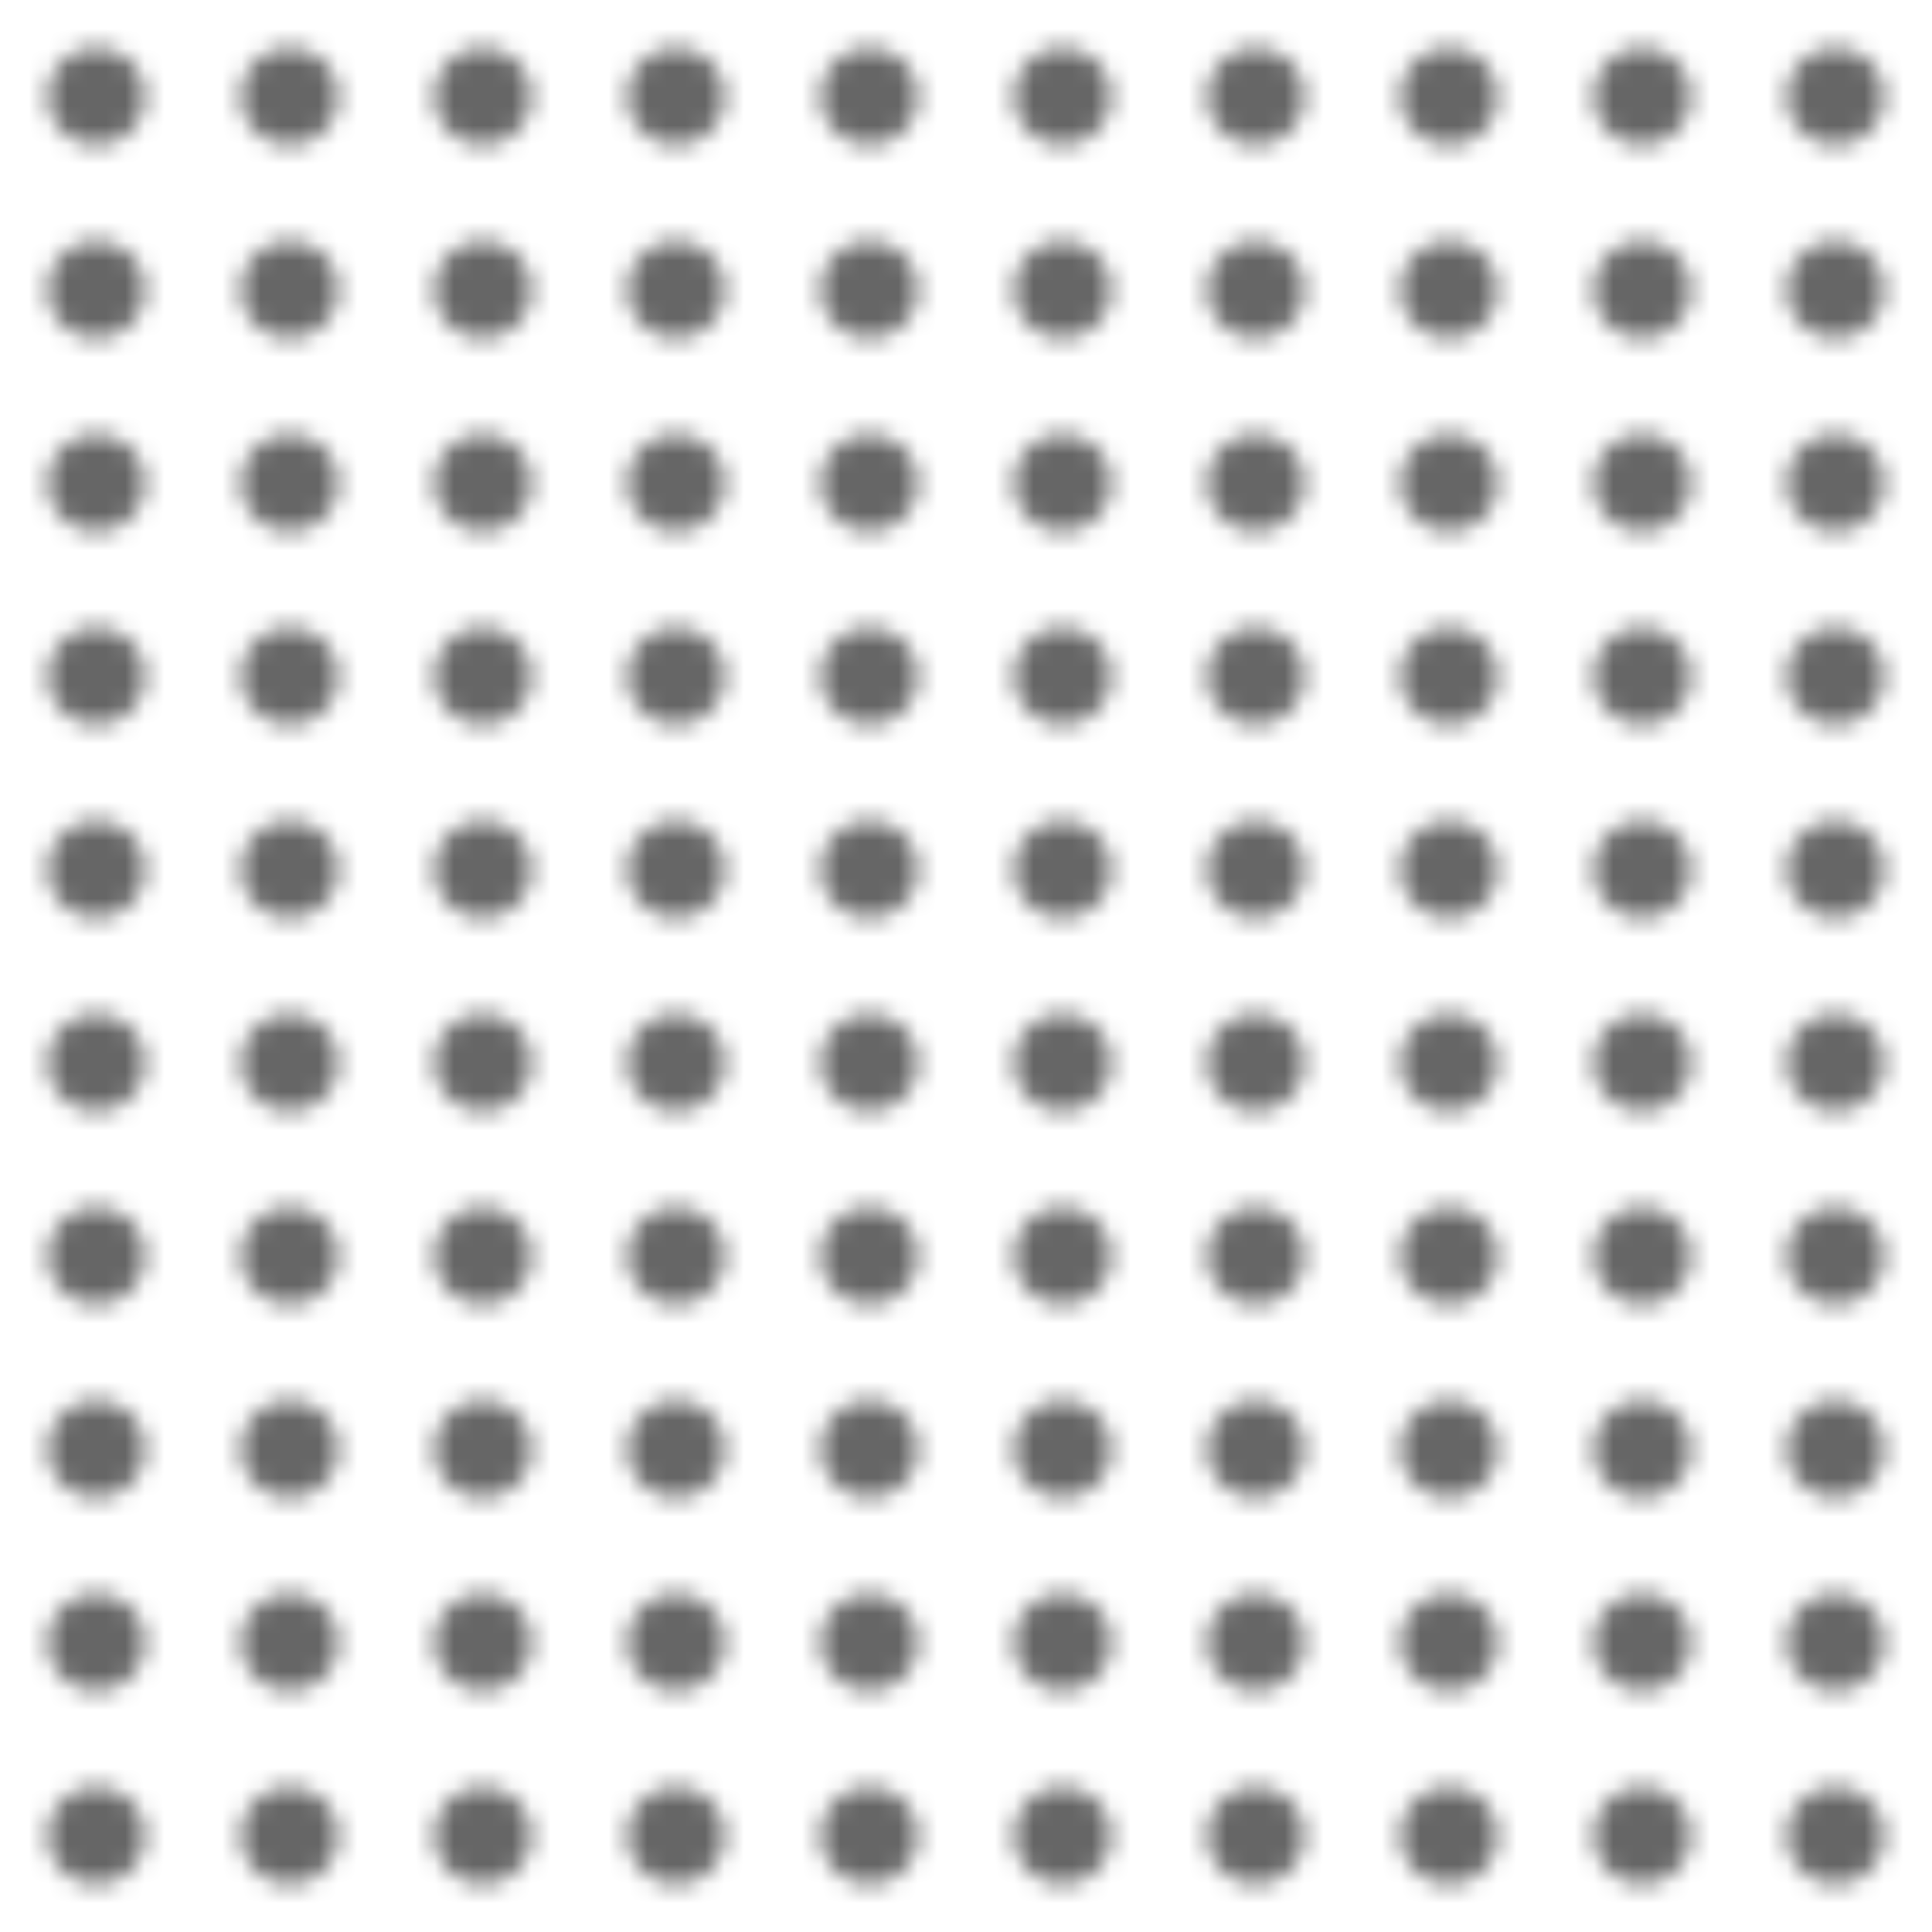 <?xml version="1.0" encoding="UTF-8"?>
<svg viewBox="0 0 100 100" xmlns="http://www.w3.org/2000/svg">
 <defs>
  <pattern id="a" width="100" height="100" patternUnits="userSpaceOnUse">
  <style>#a path {fill:#000; opacity: .6;}</style> <path d="m7.5 5a2.5 2.5 0 1 0 -5 0 2.5 2.5 0 1 0 5 0"/>
   <path d="m17.5 5a2.5 2.5 0 1 0 -5 0 2.5 2.5 0 1 0 5 0"/>
   <path d="m27.5 5a2.5 2.5 0 1 0 -5 0 2.5 2.5 0 1 0 5 0"/>
   <path d="m37.5 5a2.5 2.5 0 1 0 -5 0 2.5 2.5 0 1 0 5 0"/>
   <path d="m47.5 5a2.5 2.5 0 1 0 -5 0 2.5 2.5 0 1 0 5 0"/>
   <path d="m57.5 5a2.5 2.5 0 1 0 -5 0 2.5 2.5 0 1 0 5 0"/>
   <path d="m67.5 5a2.5 2.5 0 1 0 -5 0 2.5 2.5 0 1 0 5 0"/>
   <path d="m77.5 5a2.5 2.5 0 1 0 -5 0 2.5 2.5 0 1 0 5 0"/>
   <path d="m87.5 5a2.5 2.5 0 1 0 -5 0 2.5 2.5 0 1 0 5 0"/>
   <path d="m97.5 5a2.5 2.5 0 1 0 -5 0 2.5 2.5 0 1 0 5 0"/>
   <path d="m7.5 15a2.5 2.5 0 1 0 -5 0 2.5 2.5 0 1 0 5 0"/>
   <path d="m17.5 15a2.5 2.5 0 1 0 -5 0 2.5 2.5 0 1 0 5 0"/>
   <path d="m27.5 15a2.5 2.5 0 1 0 -5 0 2.5 2.5 0 1 0 5 0"/>
   <path d="m37.5 15a2.5 2.5 0 1 0 -5 0 2.5 2.5 0 1 0 5 0"/>
   <path d="m47.5 15a2.5 2.5 0 1 0 -5 0 2.5 2.5 0 1 0 5 0"/>
   <path d="m57.5 15a2.5 2.5 0 1 0 -5 0 2.5 2.5 0 1 0 5 0"/>
   <path d="m67.5 15a2.5 2.5 0 1 0 -5 0 2.5 2.5 0 1 0 5 0"/>
   <path d="m77.5 15a2.5 2.5 0 1 0 -5 0 2.5 2.5 0 1 0 5 0"/>
   <path d="m87.5 15a2.5 2.5 0 1 0 -5 0 2.5 2.5 0 1 0 5 0"/>
   <path d="m97.5 15a2.5 2.5 0 1 0 -5 0 2.5 2.5 0 1 0 5 0"/>
   <path d="m7.5 25a2.5 2.5 0 1 0 -5 0 2.5 2.5 0 1 0 5 0"/>
   <path d="m17.5 25a2.5 2.5 0 1 0 -5 0 2.5 2.5 0 1 0 5 0"/>
   <path d="m27.5 25a2.5 2.5 0 1 0 -5 0 2.5 2.5 0 1 0 5 0"/>
   <path d="m37.5 25a2.5 2.5 0 1 0 -5 0 2.5 2.5 0 1 0 5 0"/>
   <path d="m47.5 25a2.5 2.5 0 1 0 -5 0 2.5 2.5 0 1 0 5 0"/>
   <path d="m57.5 25a2.5 2.5 0 1 0 -5 0 2.5 2.5 0 1 0 5 0"/>
   <path d="m67.5 25a2.5 2.5 0 1 0 -5 0 2.5 2.5 0 1 0 5 0"/>
   <path d="m77.5 25a2.5 2.5 0 1 0 -5 0 2.5 2.5 0 1 0 5 0"/>
   <path d="m87.5 25a2.5 2.5 0 1 0 -5 0 2.5 2.5 0 1 0 5 0"/>
   <path d="m97.5 25a2.5 2.5 0 1 0 -5 0 2.5 2.5 0 1 0 5 0"/>
   <path d="m7.5 35a2.5 2.5 0 1 0 -5 0 2.5 2.5 0 1 0 5 0"/>
   <path d="m17.5 35a2.5 2.5 0 1 0 -5 0 2.5 2.5 0 1 0 5 0"/>
   <path d="m27.5 35a2.5 2.5 0 1 0 -5 0 2.5 2.5 0 1 0 5 0"/>
   <path d="m37.5 35a2.5 2.5 0 1 0 -5 0 2.5 2.5 0 1 0 5 0"/>
   <path d="m47.5 35a2.5 2.5 0 1 0 -5 0 2.5 2.5 0 1 0 5 0"/>
   <path d="m57.5 35a2.5 2.5 0 1 0 -5 0 2.5 2.5 0 1 0 5 0"/>
   <path d="m67.5 35a2.5 2.5 0 1 0 -5 0 2.5 2.5 0 1 0 5 0"/>
   <path d="m77.5 35a2.5 2.5 0 1 0 -5 0 2.5 2.5 0 1 0 5 0"/>
   <path d="m87.5 35a2.5 2.5 0 1 0 -5 0 2.5 2.5 0 1 0 5 0"/>
   <path d="m97.5 35a2.5 2.5 0 1 0 -5 0 2.5 2.5 0 1 0 5 0"/>
   <path d="m7.5 45a2.5 2.5 0 1 0 -5 0 2.5 2.5 0 1 0 5 0"/>
   <path d="m17.5 45a2.5 2.5 0 1 0 -5 0 2.5 2.5 0 1 0 5 0"/>
   <path d="m27.5 45a2.5 2.5 0 1 0 -5 0 2.5 2.5 0 1 0 5 0"/>
   <path d="m37.5 45a2.5 2.5 0 1 0 -5 0 2.5 2.5 0 1 0 5 0"/>
   <path d="m47.5 45a2.5 2.5 0 1 0 -5 0 2.5 2.5 0 1 0 5 0"/>
   <path d="m57.5 45a2.5 2.5 0 1 0 -5 0 2.5 2.5 0 1 0 5 0"/>
   <path d="m67.5 45a2.5 2.5 0 1 0 -5 0 2.5 2.5 0 1 0 5 0"/>
   <path d="m77.5 45a2.5 2.5 0 1 0 -5 0 2.5 2.5 0 1 0 5 0"/>
   <path d="m87.5 45a2.5 2.5 0 1 0 -5 0 2.5 2.5 0 1 0 5 0"/>
   <path d="m97.5 45a2.5 2.5 0 1 0 -5 0 2.5 2.5 0 1 0 5 0"/>
   <path d="m7.5 55a2.5 2.5 0 1 0 -5 0 2.5 2.5 0 1 0 5 0"/>
   <path d="m17.5 55a2.5 2.5 0 1 0 -5 0 2.5 2.5 0 1 0 5 0"/>
   <path d="m27.5 55a2.5 2.5 0 1 0 -5 0 2.5 2.5 0 1 0 5 0"/>
   <path d="m37.5 55a2.5 2.5 0 1 0 -5 0 2.5 2.5 0 1 0 5 0"/>
   <path d="m47.5 55a2.5 2.5 0 1 0 -5 0 2.5 2.5 0 1 0 5 0"/>
   <path d="m57.5 55a2.5 2.5 0 1 0 -5 0 2.5 2.5 0 1 0 5 0"/>
   <path d="m67.5 55a2.5 2.5 0 1 0 -5 0 2.5 2.5 0 1 0 5 0"/>
   <path d="m77.5 55a2.5 2.5 0 1 0 -5 0 2.5 2.5 0 1 0 5 0"/>
   <path d="m87.5 55a2.5 2.5 0 1 0 -5 0 2.5 2.5 0 1 0 5 0"/>
   <path d="m97.5 55a2.5 2.5 0 1 0 -5 0 2.5 2.5 0 1 0 5 0"/>
   <path d="m7.5 65a2.5 2.5 0 1 0 -5 0 2.5 2.5 0 1 0 5 0"/>
   <path d="m17.5 65a2.5 2.5 0 1 0 -5 0 2.5 2.5 0 1 0 5 0"/>
   <path d="m27.5 65a2.5 2.5 0 1 0 -5 0 2.5 2.5 0 1 0 5 0"/>
   <path d="m37.5 65a2.5 2.5 0 1 0 -5 0 2.5 2.5 0 1 0 5 0"/>
   <path d="m47.5 65a2.5 2.5 0 1 0 -5 0 2.5 2.5 0 1 0 5 0"/>
   <path d="m57.5 65a2.5 2.5 0 1 0 -5 0 2.5 2.5 0 1 0 5 0"/>
   <path d="m67.5 65a2.5 2.5 0 1 0 -5 0 2.5 2.5 0 1 0 5 0"/>
   <path d="m77.5 65a2.5 2.5 0 1 0 -5 0 2.5 2.5 0 1 0 5 0"/>
   <path d="m87.5 65a2.5 2.5 0 1 0 -5 0 2.5 2.5 0 1 0 5 0"/>
   <path d="m97.5 65a2.5 2.5 0 1 0 -5 0 2.5 2.5 0 1 0 5 0"/>
   <path d="m7.5 75a2.5 2.5 0 1 0 -5 0 2.5 2.5 0 1 0 5 0"/>
   <path d="m17.5 75a2.5 2.5 0 1 0 -5 0 2.5 2.5 0 1 0 5 0"/>
   <path d="m27.5 75a2.5 2.5 0 1 0 -5 0 2.5 2.5 0 1 0 5 0"/>
   <path d="m37.5 75a2.5 2.5 0 1 0 -5 0 2.5 2.5 0 1 0 5 0"/>
   <path d="m47.5 75a2.5 2.5 0 1 0 -5 0 2.5 2.5 0 1 0 5 0"/>
   <path d="m57.5 75a2.5 2.5 0 1 0 -5 0 2.5 2.5 0 1 0 5 0"/>
   <path d="m67.5 75a2.5 2.5 0 1 0 -5 0 2.5 2.5 0 1 0 5 0"/>
   <path d="m77.5 75a2.5 2.5 0 1 0 -5 0 2.5 2.5 0 1 0 5 0"/>
   <path d="m87.5 75a2.5 2.5 0 1 0 -5 0 2.5 2.5 0 1 0 5 0"/>
   <path d="m97.5 75a2.5 2.5 0 1 0 -5 0 2.5 2.5 0 1 0 5 0"/>
   <path d="m7.5 85a2.5 2.5 0 1 0 -5 0 2.5 2.5 0 1 0 5 0"/>
   <path d="m17.5 85a2.5 2.5 0 1 0 -5 0 2.5 2.5 0 1 0 5 0"/>
   <path d="m27.5 85a2.5 2.5 0 1 0 -5 0 2.5 2.5 0 1 0 5 0"/>
   <path d="m37.5 85a2.5 2.5 0 1 0 -5 0 2.5 2.5 0 1 0 5 0"/>
   <path d="m47.5 85a2.5 2.5 0 1 0 -5 0 2.5 2.5 0 1 0 5 0"/>
   <path d="m57.5 85a2.5 2.5 0 1 0 -5 0 2.5 2.5 0 1 0 5 0"/>
   <path d="m67.5 85a2.5 2.5 0 1 0 -5 0 2.5 2.5 0 1 0 5 0"/>
   <path d="m77.5 85a2.5 2.5 0 1 0 -5 0 2.5 2.5 0 1 0 5 0"/>
   <path d="m87.5 85a2.5 2.5 0 1 0 -5 0 2.5 2.5 0 1 0 5 0"/>
   <path d="m97.5 85a2.5 2.5 0 1 0 -5 0 2.5 2.5 0 1 0 5 0"/>
   <path d="m7.5 95a2.5 2.5 0 1 0 -5 0 2.5 2.5 0 1 0 5 0"/>
   <path d="m17.5 95a2.5 2.5 0 1 0 -5 0 2.5 2.5 0 1 0 5 0"/>
   <path d="m27.5 95a2.5 2.5 0 1 0 -5 0 2.5 2.5 0 1 0 5 0"/>
   <path d="m37.5 95a2.5 2.5 0 1 0 -5 0 2.5 2.5 0 1 0 5 0"/>
   <path d="m47.5 95a2.5 2.5 0 1 0 -5 0 2.5 2.5 0 1 0 5 0"/>
   <path d="m57.5 95a2.5 2.5 0 1 0 -5 0 2.5 2.5 0 1 0 5 0"/>
   <path d="m67.5 95a2.5 2.5 0 1 0 -5 0 2.5 2.5 0 1 0 5 0"/>
   <path d="m77.5 95a2.5 2.5 0 1 0 -5 0 2.5 2.5 0 1 0 5 0"/>
   <path d="m87.5 95a2.5 2.5 0 1 0 -5 0 2.5 2.5 0 1 0 5 0"/>
   <path d="m97.5 95a2.5 2.5 0 1 0 -5 0 2.5 2.5 0 1 0 5 0"/>
  </pattern>
 </defs>
 <path d="m0 0h100v100h-100z" fill="url(#a)"/>
</svg>
